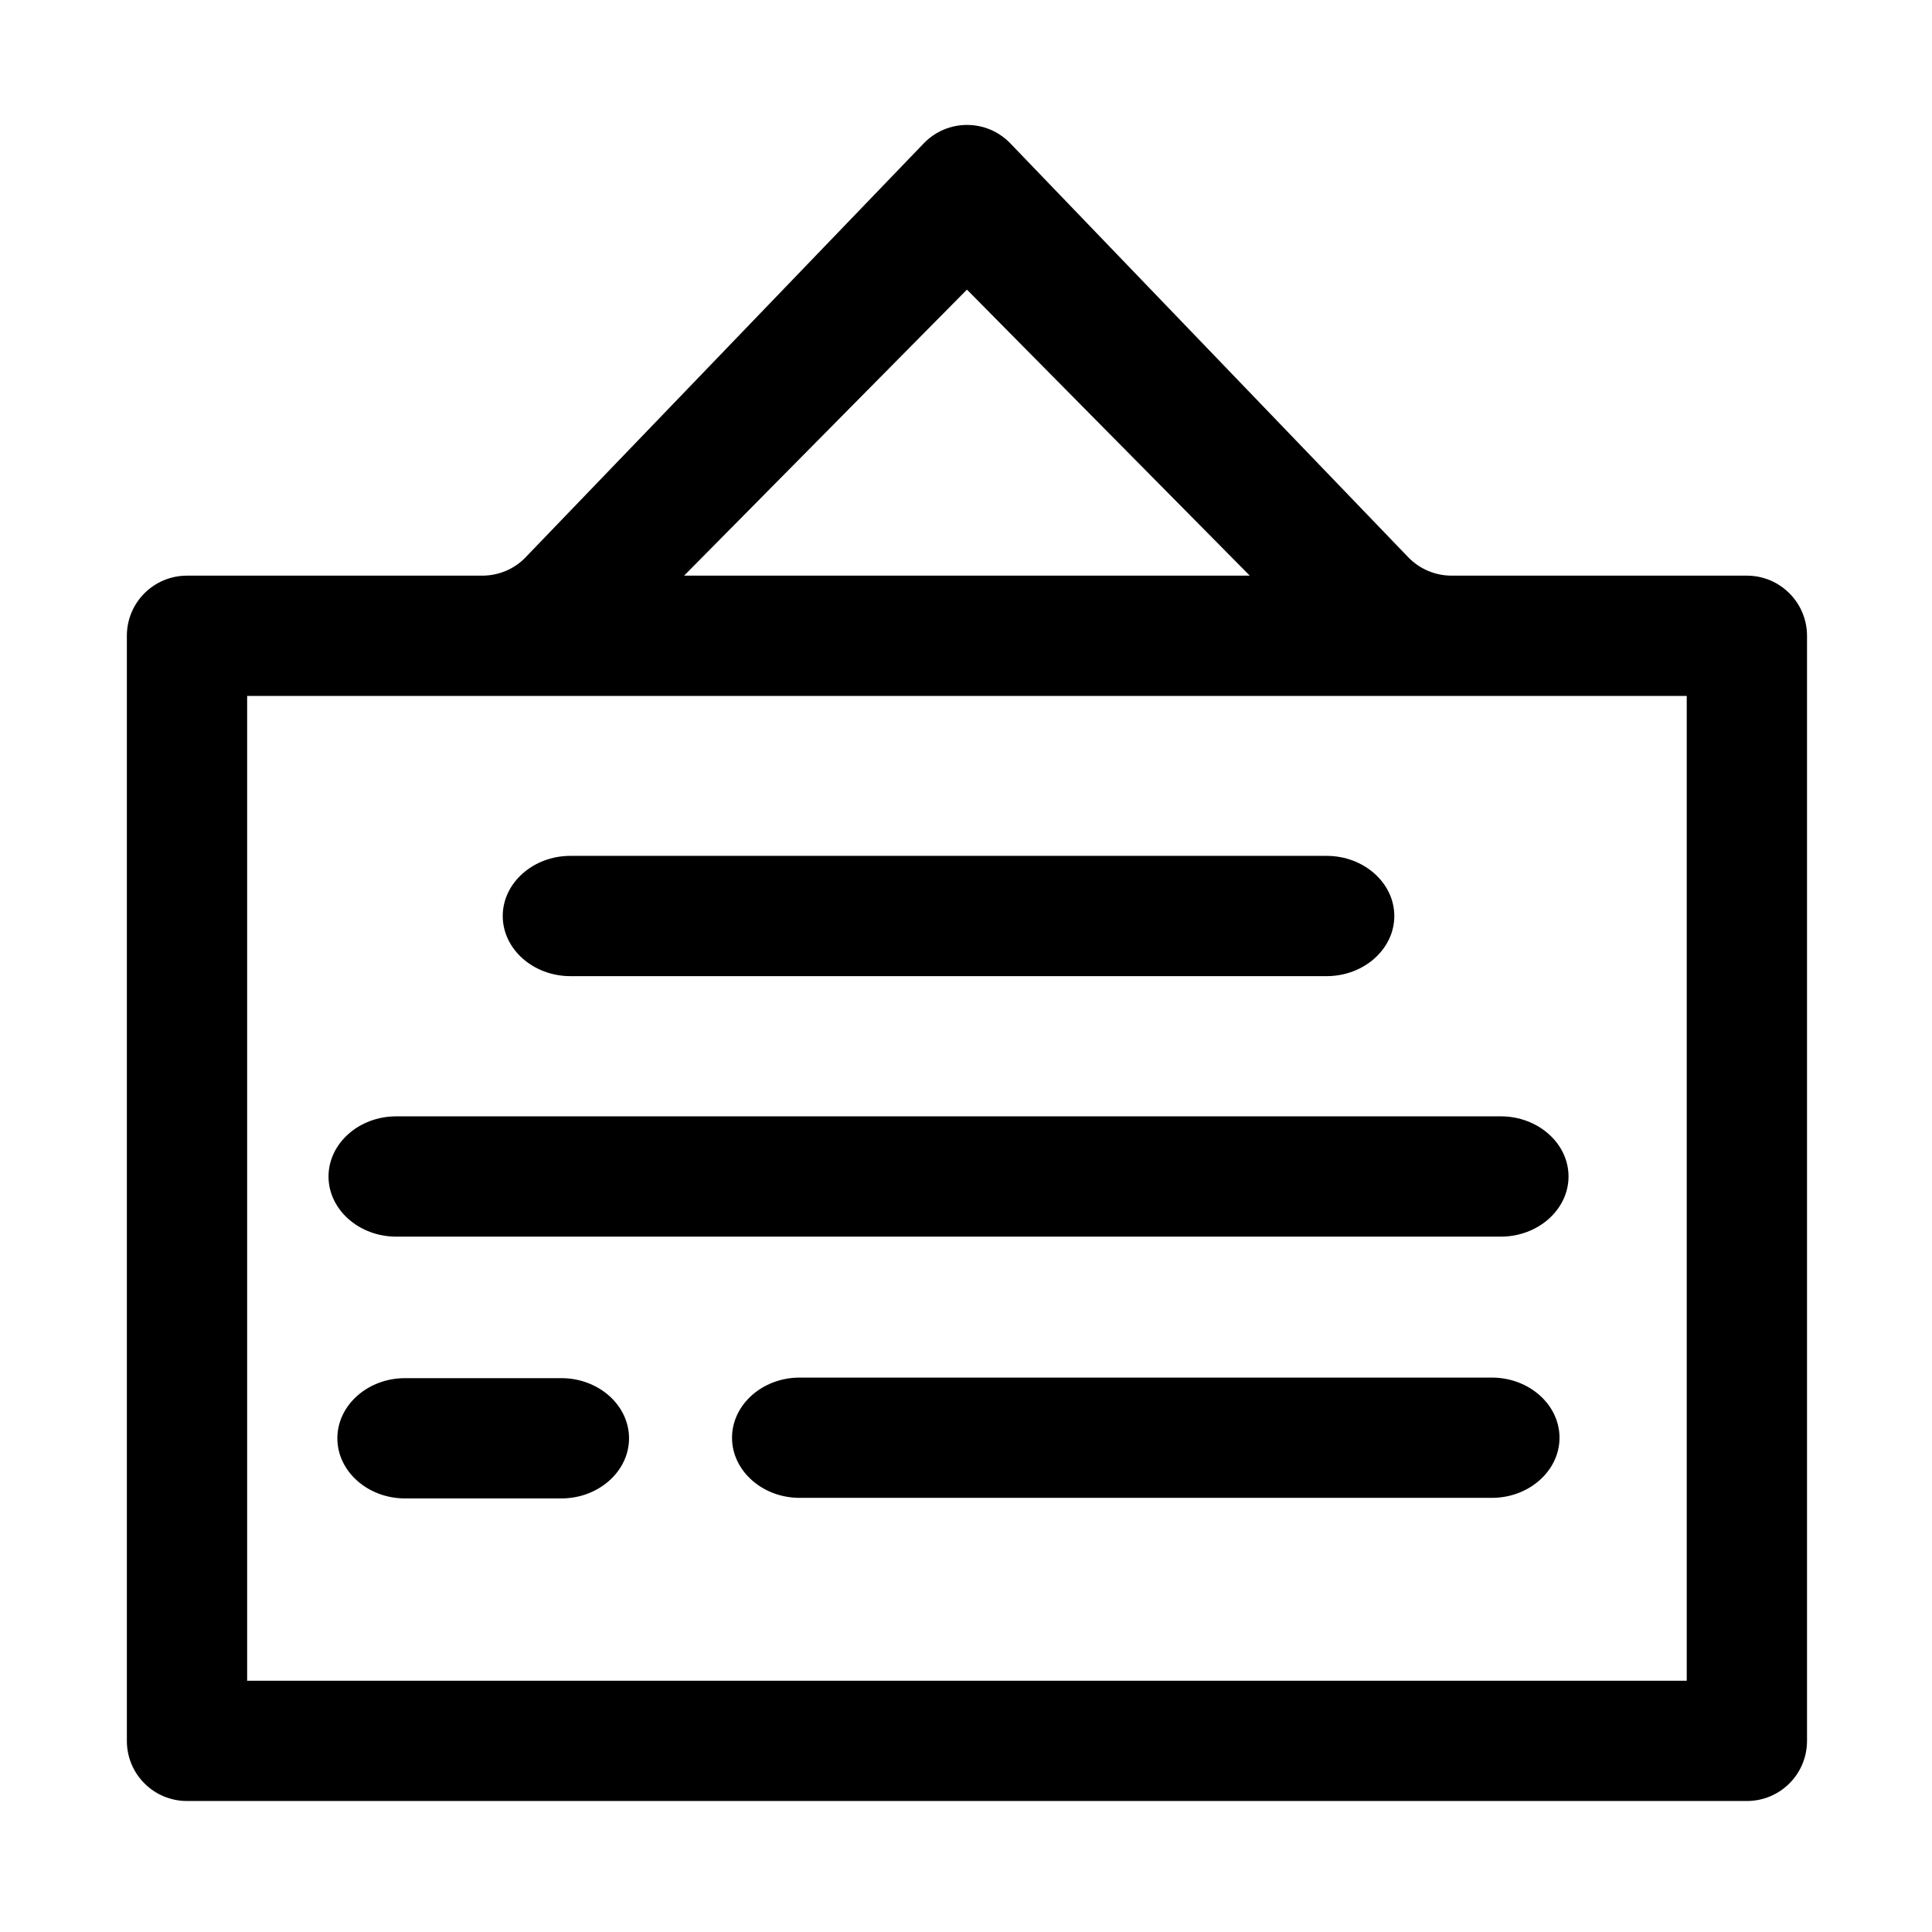 <svg t="1633337920957" class="icon" viewBox="0 0 1026 1024" version="1.1" xmlns="http://www.w3.org/2000/svg" p-id="3385" width="200" height="200"><path d="M927.692 304.705c17.665 0 31.938 14.372 31.938 31.938v586.854c0 17.665-14.272 31.938-31.938 31.938h-828.382c-17.665 0-31.938-14.272-31.938-31.938v-586.854c0-17.665 14.272-31.938 31.938-31.938h156.794c8.683 0 17.067-3.493 23.055-9.781L490.546 75.153c12.575-13.074 33.435-13.074 46.01 0l211.287 219.771c6.088 6.288 14.372 9.781 23.055 9.781h156.794z m-564.398 0h300.413L513.501 152.802 363.294 304.705z m532.46 63.875h-764.507v522.979h764.507v-522.979z m-592.842 148.809c-19.761 0-35.93-14.372-35.93-31.938s16.168-31.938 35.93-31.938h401.616c19.761 0 35.93 14.372 35.93 31.938s-16.168 31.938-35.93 31.938H302.912zM797.047 591.844c19.761 0 35.93 14.372 35.93 31.938s-16.168 31.938-35.93 31.938H210.393c-19.761 0-35.93-14.372-35.93-31.938s16.168-31.938 35.93-31.938h586.654zM298.122 730.873c19.761 0 35.93 14.372 35.93 31.938s-16.168 31.938-35.93 31.938h-83.038c-19.761 0-35.93-14.372-35.93-31.938s16.168-31.938 35.93-31.938h83.038z m494.135-0.299c19.761 0 35.93 14.372 35.93 31.938s-16.168 31.938-35.93 31.938H424.674c-19.761 0-35.93-14.372-35.93-31.938s16.168-31.938 35.93-31.938h367.582z" p-id="3386"></path></svg>